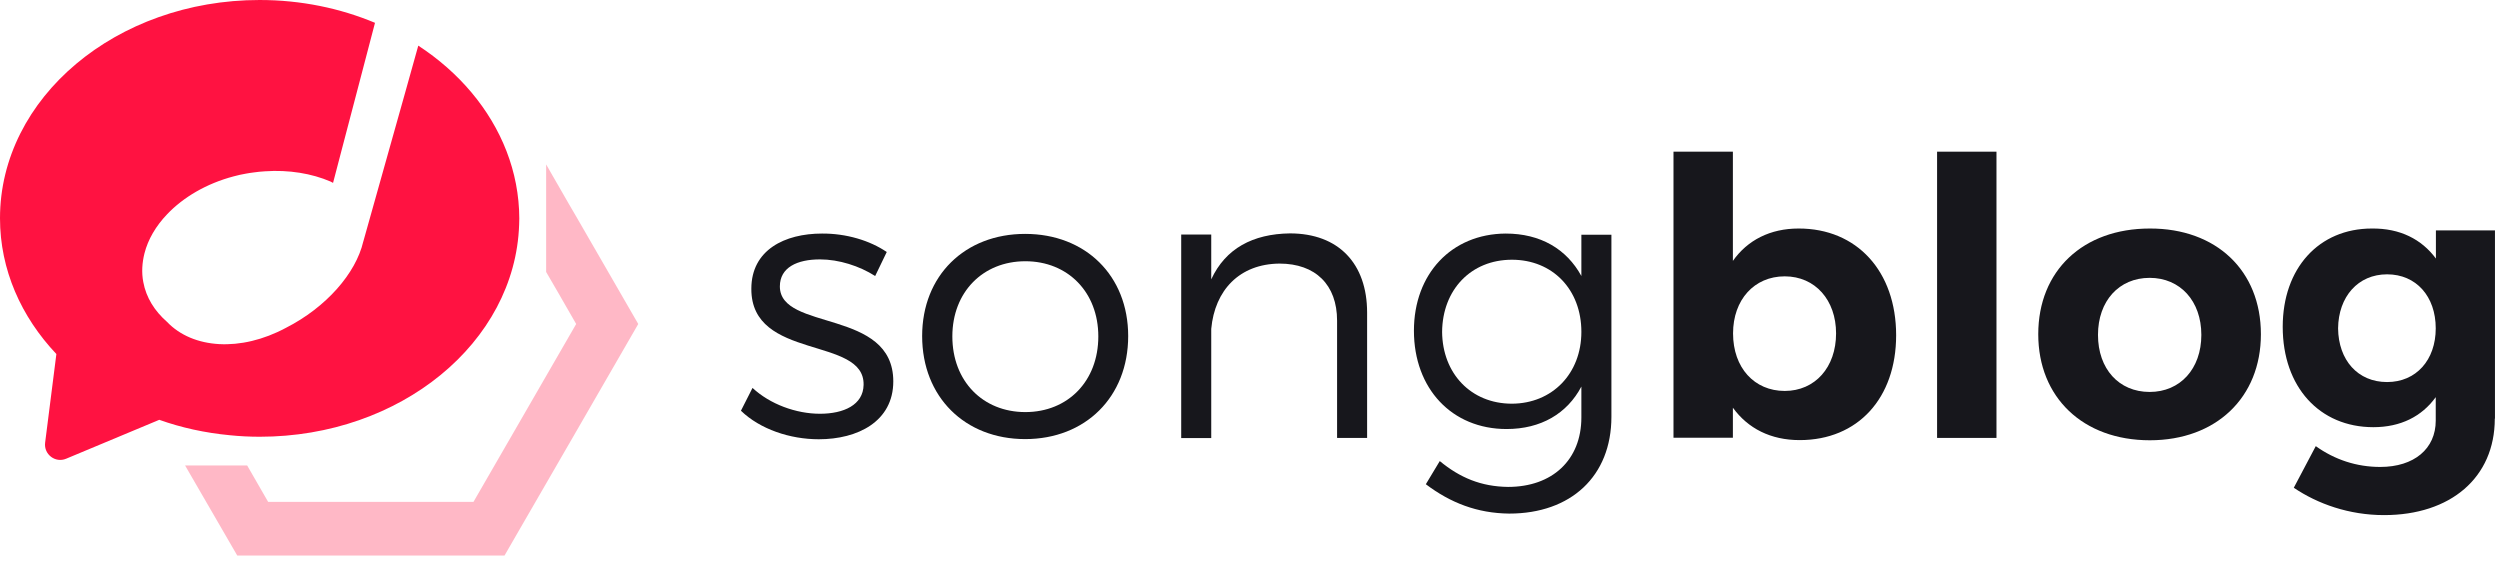 <svg width="149" height="34" viewBox="0 0 149 34" fill="none" xmlns="http://www.w3.org/2000/svg">
<path opacity="0.3" d="M34.38 12.97L33.93 12.2L32.55 9.8V16.21L33.23 17.38L34.34 19.31L28.22 29.91H24.45H16.9H16.04H15.98L14.73 27.74H11.03L14.14 33.11H15.21H16.04H30.07L30.9 31.67L34.27 25.84L38.04 19.31L34.38 12.97Z" fill="#FF1241"/>
<path d="M28.1 5.51C27.21 4.45 26.14 3.51 24.93 2.72C24.68 3.63 24.41 4.57 24.15 5.51C23.84 6.61 23.54 7.69 23.25 8.71C22.36 11.88 21.66 14.37 21.66 14.37C21.66 14.38 21.65 14.39 21.65 14.4C21.21 16.29 19.44 18.32 17.04 19.54C14.34 20.99 11.49 20.79 9.96 19.19C9.95 19.19 9.95 19.18 9.95 19.18C9.22 18.54 8.71 17.74 8.54 16.81C8.43 16.24 8.47 15.66 8.61 15.1C8.82 14.27 9.29 13.47 9.96 12.77C10.92 11.76 12.3 10.94 13.93 10.51C14.16 10.45 14.4 10.39 14.65 10.35C14.8 10.32 14.95 10.3 15.1 10.28C15.33 10.25 15.56 10.22 15.79 10.21C17.22 10.11 18.58 10.34 19.7 10.82C19.75 10.85 19.8 10.87 19.85 10.9L20.42 8.72L21.26 5.52L22.35 1.36C20.27 0.49 17.94 0 15.47 0C6.93 0 0 5.83 0 13.01C0 16.07 1.26 18.88 3.36 21.1L2.69 26.38C2.6 27.08 3.3 27.61 3.94 27.34L9.47 25.03L9.49 25.02C10.81 25.49 12.22 25.8 13.7 25.94C14.28 26 14.88 26.03 15.48 26.03C23.87 26.03 30.7 20.41 30.94 13.4C30.94 13.27 30.95 13.15 30.95 13.02C30.94 10.22 29.88 7.63 28.1 5.51Z" fill="#FF1241"/>
<path d="M52.85 15.02L52.16 16.45C51.22 15.85 50 15.46 48.87 15.46C47.51 15.46 46.48 15.94 46.48 17.07C46.48 19.76 53.24 18.38 53.24 22.73C53.24 25.12 51.12 26.18 48.8 26.18C47.08 26.18 45.3 25.58 44.16 24.48L44.85 23.12C45.89 24.09 47.45 24.66 48.87 24.66C50.29 24.66 51.45 24.13 51.47 22.94C51.54 20.02 44.76 21.51 44.78 17.21C44.78 14.89 46.78 13.92 48.99 13.92C50.43 13.91 51.84 14.33 52.85 15.02Z" fill="#17171C"/>
<path d="M67.24 20.03C67.24 23.66 64.69 26.17 61.1 26.17C57.51 26.17 54.96 23.66 54.96 20.03C54.96 16.42 57.51 13.94 61.1 13.94C64.69 13.94 67.24 16.42 67.24 20.03ZM56.76 20.05C56.76 22.72 58.58 24.56 61.11 24.56C63.64 24.56 65.46 22.72 65.46 20.05C65.46 17.41 63.64 15.57 61.11 15.57C58.58 15.57 56.76 17.41 56.76 20.05Z" fill="#17171C"/>
<path d="M81.48 18.63V26.1H79.69V19.11C79.69 16.97 78.4 15.71 76.26 15.71C73.87 15.73 72.4 17.3 72.19 19.6V26.11H70.4V13.98H72.19V16.65C73.04 14.81 74.67 13.94 76.88 13.91C79.78 13.91 81.48 15.71 81.48 18.63Z" fill="#17171C"/>
<path d="M96.04 24.84C96.04 28.38 93.63 30.61 89.95 30.61C88.04 30.59 86.45 29.97 84.98 28.86L85.81 27.48C87.01 28.47 88.27 29 89.88 29.02C92.52 29.02 94.25 27.41 94.25 24.88V23.04C93.4 24.65 91.84 25.57 89.79 25.57C86.53 25.57 84.27 23.16 84.27 19.71C84.27 16.33 86.5 13.94 89.74 13.92C91.81 13.92 93.37 14.84 94.25 16.45V13.99H96.04V24.84ZM94.25 19.78C94.25 17.25 92.53 15.48 90.11 15.48C87.67 15.48 85.97 17.27 85.95 19.78C85.97 22.26 87.67 24.06 90.11 24.06C92.52 24.05 94.25 22.26 94.25 19.78Z" fill="#17171C"/>
<path d="M113.01 19.98C113.01 23.73 110.73 26.23 107.26 26.23C105.54 26.23 104.18 25.54 103.28 24.3V26.09H99.74V9.04H103.28V15.55C104.15 14.31 105.51 13.62 107.19 13.62C110.67 13.61 113.01 16.17 113.01 19.98ZM109.43 19.87C109.43 17.89 108.19 16.47 106.37 16.47C104.55 16.47 103.29 17.87 103.29 19.87C103.29 21.92 104.56 23.3 106.37 23.3C108.18 23.3 109.43 21.89 109.43 19.87Z" fill="#17171C"/>
<path d="M115.45 26.1V9.04H118.99V26.1H115.45Z" fill="#17171C"/>
<path d="M134.75 19.92C134.75 23.69 132.08 26.24 128.13 26.24C124.15 26.24 121.48 23.69 121.48 19.92C121.48 16.13 124.15 13.62 128.13 13.62C132.08 13.61 134.75 16.12 134.75 19.92ZM125.04 19.96C125.04 21.98 126.28 23.36 128.12 23.36C129.94 23.36 131.2 21.98 131.2 19.96C131.2 17.94 129.94 16.56 128.12 16.56C126.29 16.56 125.04 17.94 125.04 19.96Z" fill="#17171C"/>
<path d="M148.69 24.95C148.69 28.47 146.05 30.7 142.09 30.7C140 30.7 138.13 30.03 136.71 29.07L138.02 26.59C139.15 27.4 140.46 27.83 141.86 27.83C143.88 27.83 145.17 26.75 145.17 25.07V23.67C144.34 24.82 143.08 25.46 141.45 25.46C138.25 25.46 136.05 23.07 136.05 19.48C136.05 15.98 138.21 13.62 141.36 13.62C143.04 13.6 144.33 14.26 145.18 15.41V13.73H148.7V24.95H148.69ZM145.17 19.57C145.17 17.66 144 16.35 142.27 16.35C140.54 16.35 139.37 17.68 139.35 19.57C139.37 21.46 140.52 22.77 142.27 22.77C144 22.77 145.17 21.46 145.17 19.57Z" fill="#17171C"/>
</svg>
